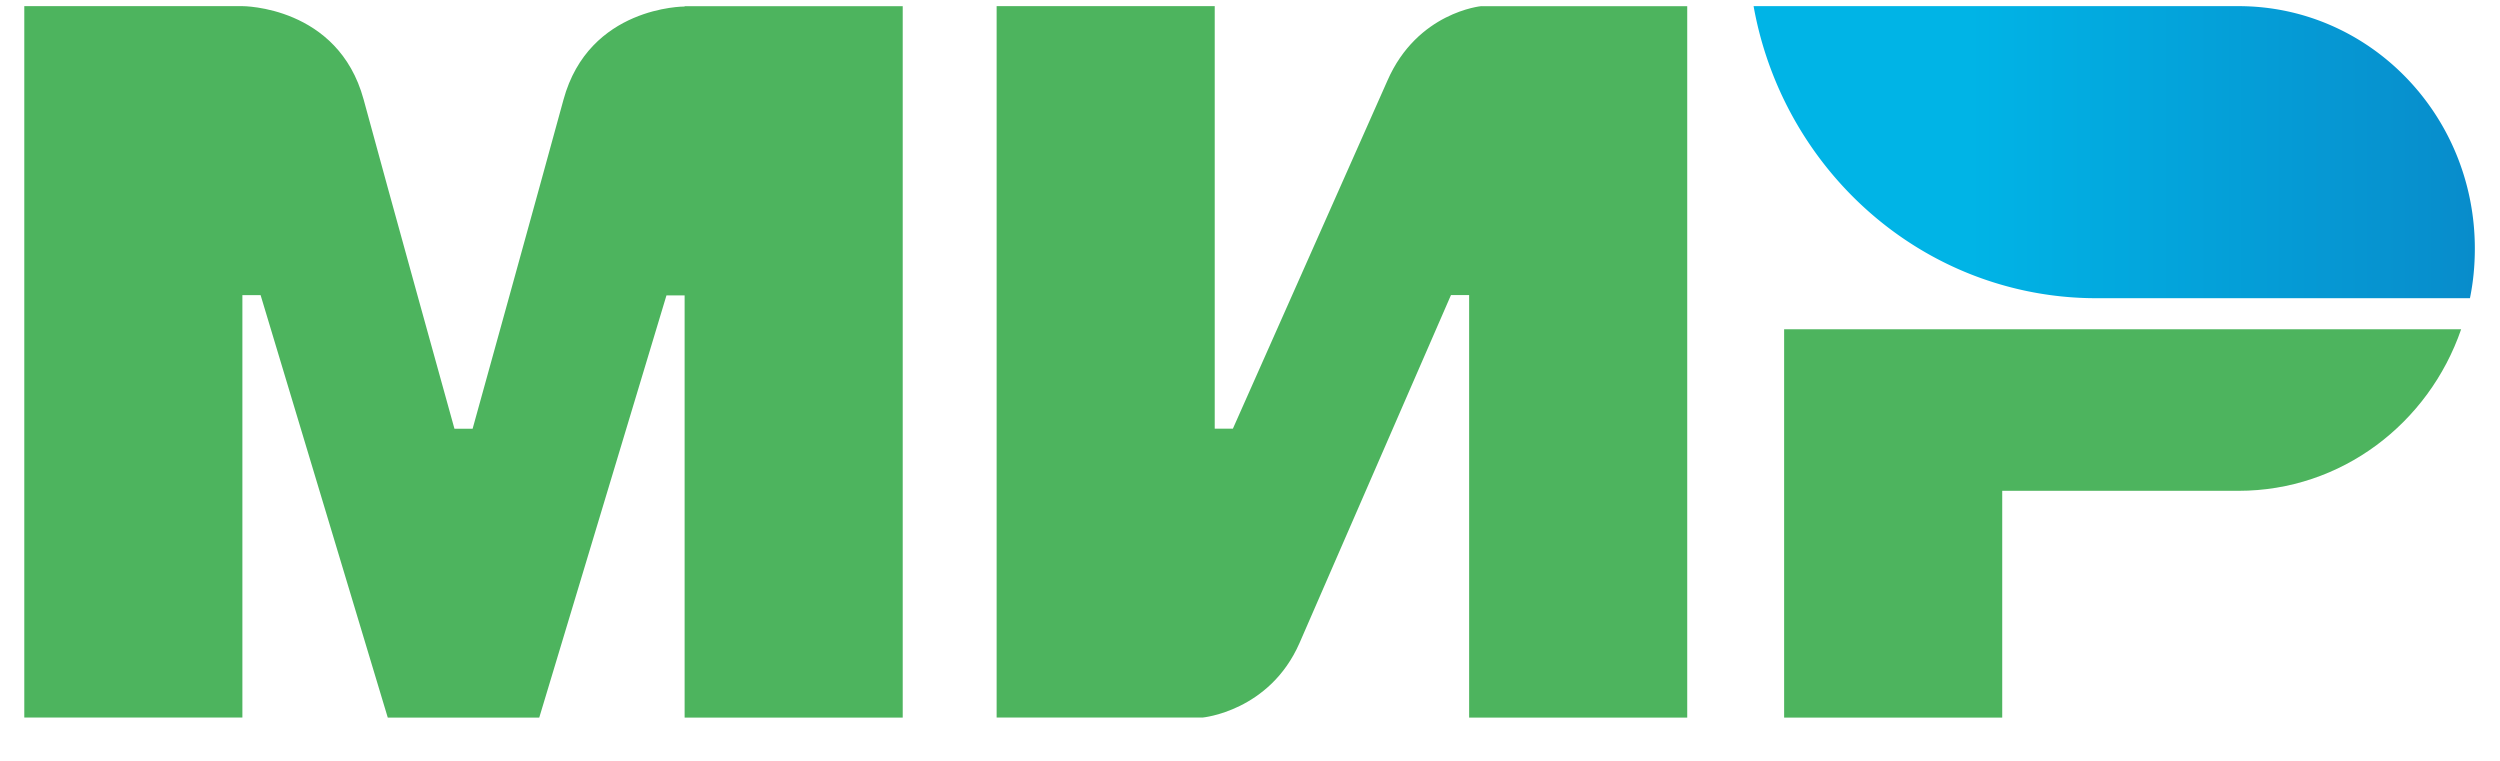 <svg width="46" height="14" fill="none" xmlns="http://www.w3.org/2000/svg"><g clip-path="url(#clip0)" fill-rule="evenodd" clip-rule="evenodd"><path d="M12.597.113V.12c-.005 0-1.76-.006-2.229 1.715-.43 1.578-1.639 5.934-1.672 6.054h-.334S7.124 3.434 6.69 1.828C6.22.108 4.46.113 4.46.113H.447v13.09H4.46V5.43h.335l2.34 7.774h2.787l2.341-7.769h.334v7.769h4.013V.114h-4.013zm14.659 0s-1.177.109-1.728 1.372l-2.843 6.403h-.334V.113h-4.013v13.09h3.79s1.232-.114 1.783-1.371l2.787-6.403h.334v7.775h4.013V.114h-3.79zm5.572 5.946v7.145h4.013V9.031h4.347c1.895 0 3.5-1.24 4.097-2.972H32.828z" fill="#4DB45E"/><path d="M41.189.113h-8.923c.446 2.493 2.268 4.493 4.626 5.145a6.262 6.262 0 001.677.229h6.878c.061-.298.09-.6.09-.915 0-2.464-1.946-4.459-4.348-4.459z" fill="url(#paint0_linear)"/></g><defs><linearGradient id="paint0_linear" x1="32.267" y1="2.8" x2="45.536" y2="2.8" gradientUnits="userSpaceOnUse"><stop offset=".3" stop-color="#00B4E6"/><stop offset="1" stop-color="#088CCB"/></linearGradient><clipPath id="clip0"><path fill="#fff" transform="translate(.447 .113)" d="M0 0h45.089v13.091H0z"/></clipPath></defs></svg>